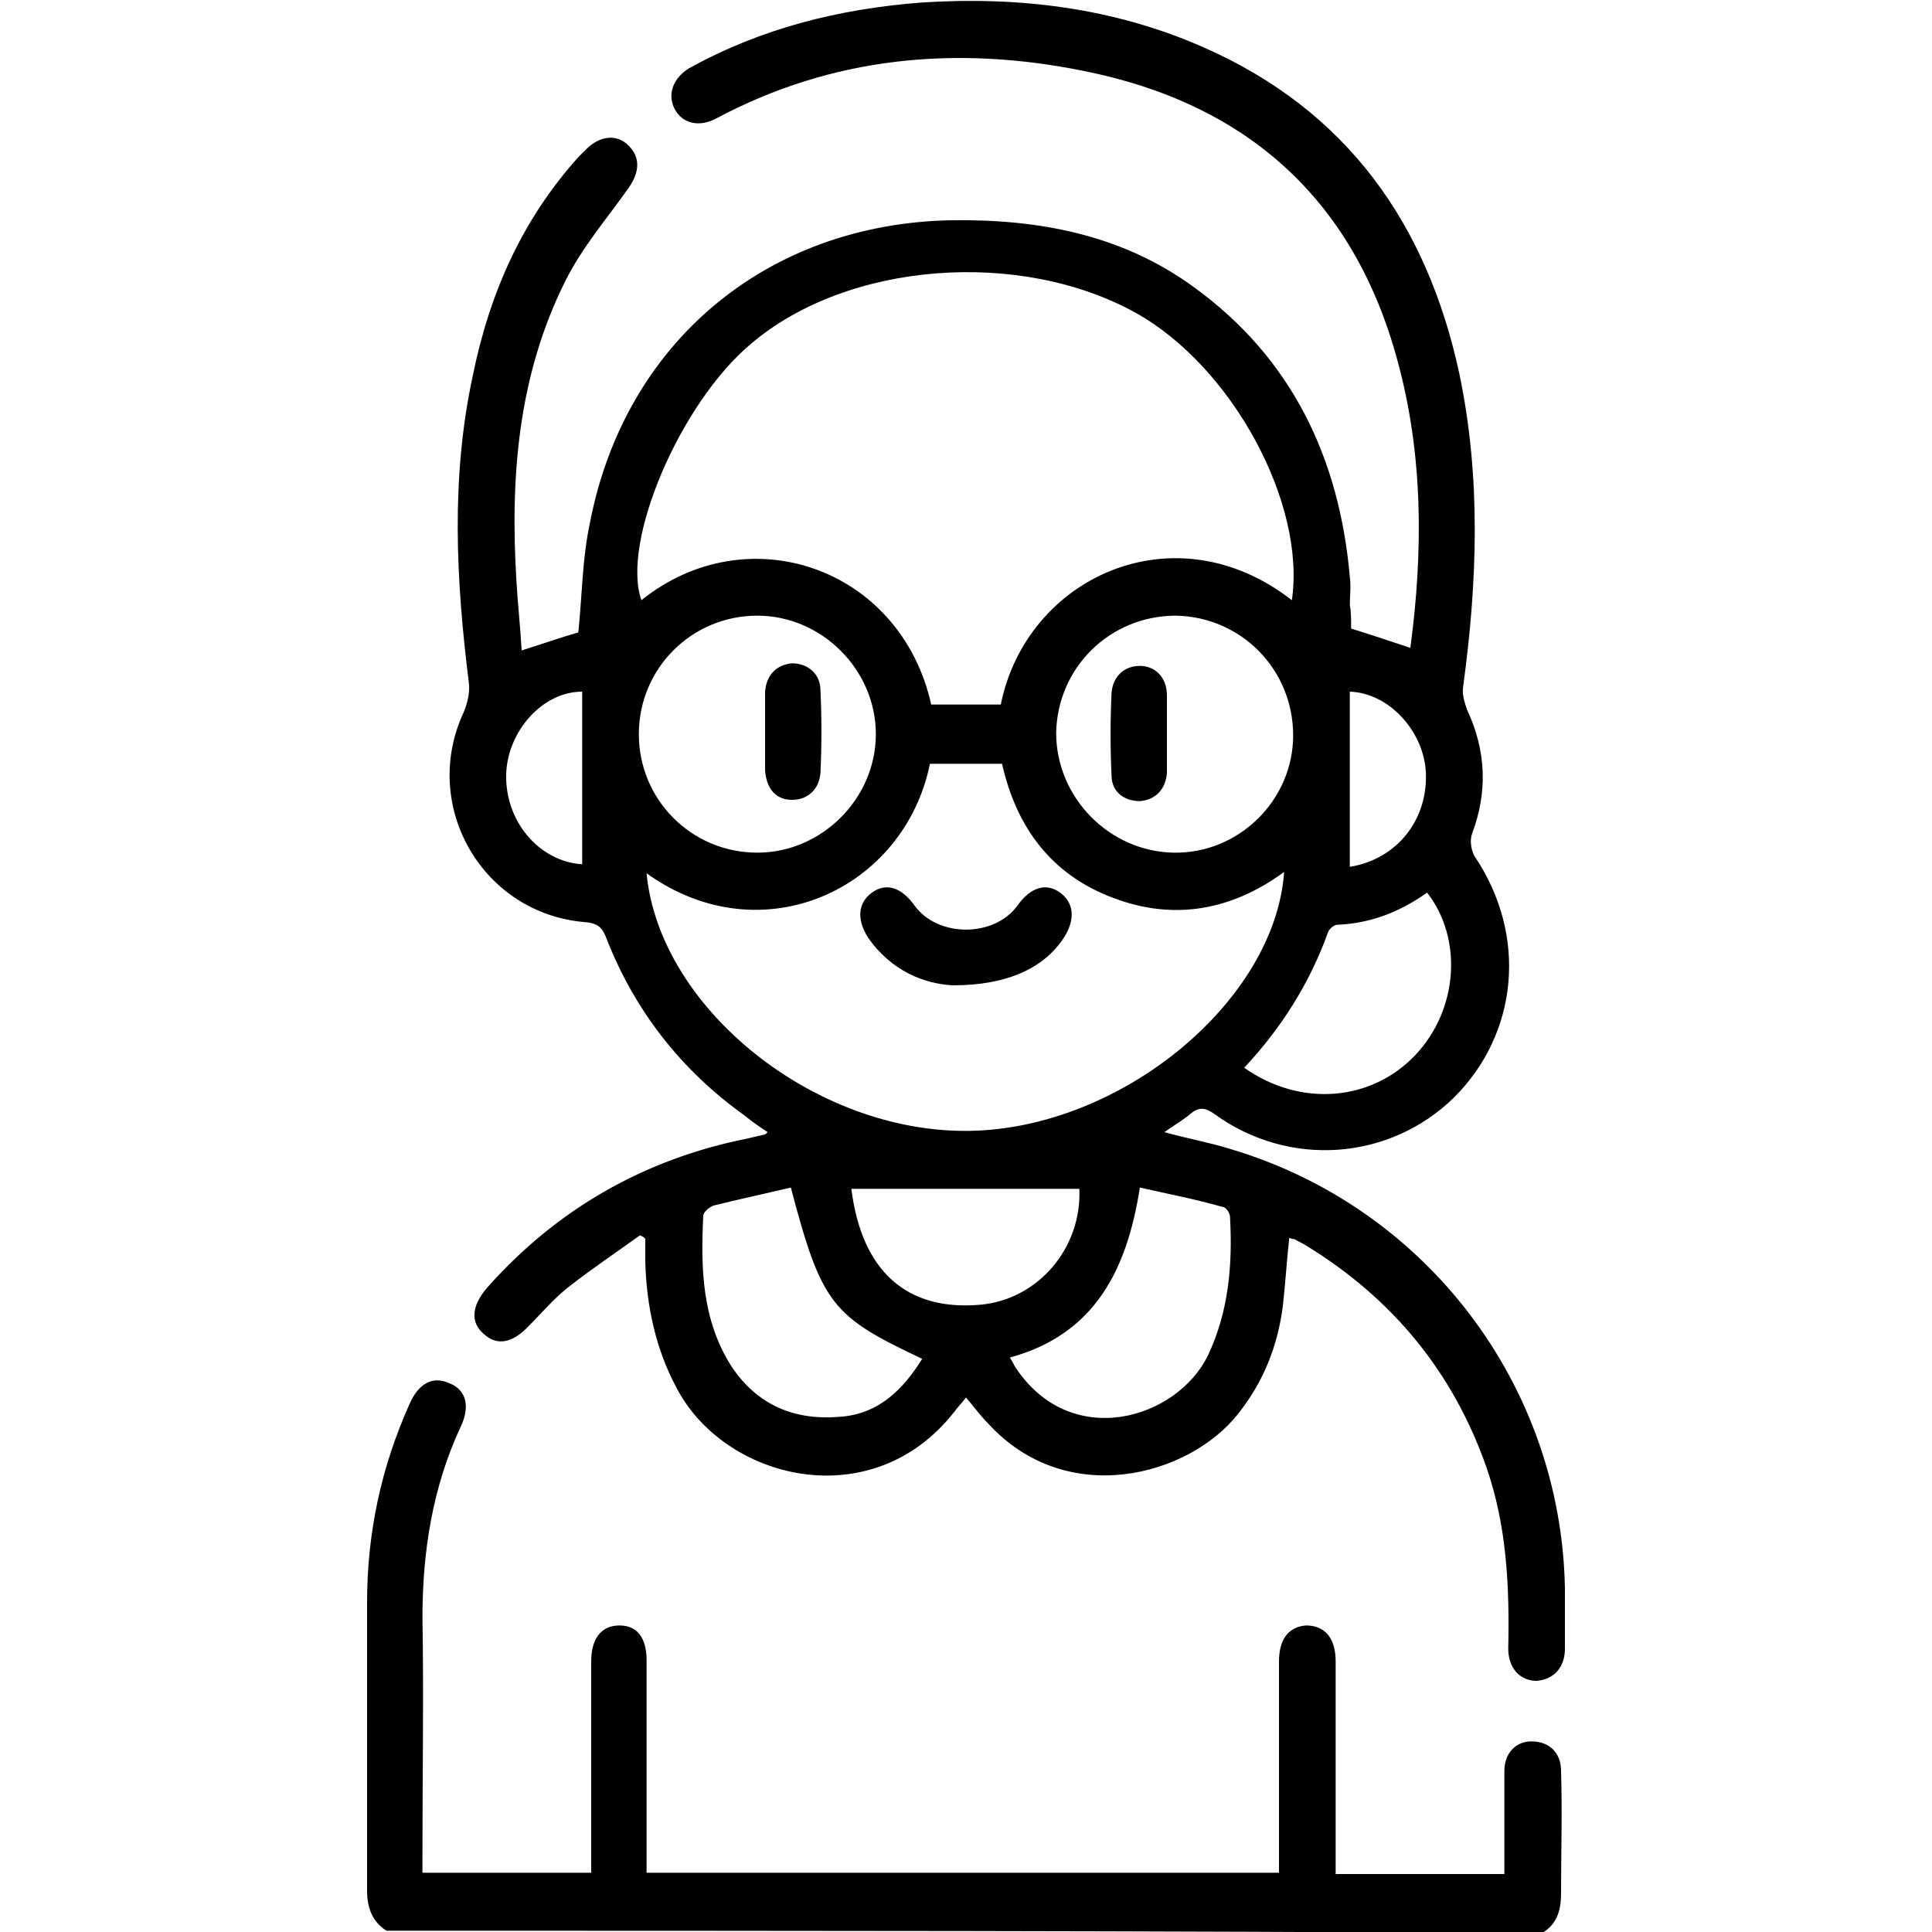 <?xml version="1.0" encoding="utf-8"?>
<!-- Generator: Adobe Illustrator 24.3.0, SVG Export Plug-In . SVG Version: 6.00 Build 0)  -->
<svg version="1.1" id="Layer_1" xmlns="http://www.w3.org/2000/svg" xmlns:xlink="http://www.w3.org/1999/xlink" x="0px" y="0px"
	 viewBox="0 0 150 150" style="enable-background:new 0 0 150 150;" xml:space="preserve">
<style type="text/css">
	.st0{fill:#005BAB;}
</style>
<g>
	<path className="st0" d="M30,149.9c-1.1-0.7-1.5-1.8-1.5-3.1c0-7.5,0-14.9,0-22.4c0-5.4,1.1-10.5,3.3-15.4c0.7-1.6,1.8-2.2,3.1-1.6
		c1.3,0.5,1.6,1.8,0.9,3.3c-2.2,4.7-3,9.7-3,14.9c0.1,6,0,12.1,0,18.1c0,0.5,0,1.1,0,1.7c4.4,0,8.6,0,13.1,0c0-0.5,0-1,0-1.5
		c0-5,0-9.9,0-14.9c0-1.8,0.8-2.8,2.2-2.8c1.4,0,2.1,1,2.1,2.7c0,5.5,0,10.9,0,16.5c16.4,0,32.7,0,49.1,0c0-0.5,0-1,0-1.5
		c0-5,0-9.9,0-14.9c0-1.8,0.8-2.7,2.1-2.8c1.4,0,2.3,0.9,2.3,2.8c0,5.5,0,10.9,0,16.5c4.4,0,8.6,0,13.1,0c0-1.3,0-2.6,0-3.8
		c0-1.4,0-2.8,0-4.2c0-1.4,0.9-2.3,2.1-2.3c1.3,0,2.3,0.8,2.3,2.3c0.1,3.2,0,6.3,0,9.5c0,1.3-0.3,2.4-1.5,3.1
		C90,149.9,60,149.9,30,149.9z"/>
	<path className="st0" d="M104.9,48.8c1.6,0.5,3.1,1,4.6,1.5c1-7.5,1-15-1-22.3C105.1,15.4,96.7,8,84.1,5.5c-9.9-2-19.5-1.1-28.5,3.7
		c-1.3,0.7-2.6,0.4-3.2-0.7c-0.6-1.1-0.2-2.4,1.1-3.2c5.6-3.1,11.6-4.6,18-5.1c7.6-0.5,15,0.4,22,3.5c11.1,4.9,17.3,13.7,19.8,25.3
		c1.7,8.1,1.4,16.2,0.3,24.3c-0.1,0.6,0.1,1.2,0.3,1.8c1.5,3.2,1.6,6.4,0.4,9.6c-0.2,0.5-0.1,1.3,0.2,1.8c4.1,6.1,3.4,13.7-1.6,18.7
		c-5,4.9-12.8,5.5-18.6,1.3c-0.7-0.5-1.2-0.6-1.9,0c-0.6,0.5-1.3,0.9-2,1.4c1.8,0.5,3.5,0.8,5.1,1.3c15.2,4.5,25.7,18.3,26,34.1
		c0,1.6,0,3.1,0,4.7c0,1.5-0.9,2.4-2.2,2.5c-1.3,0-2.2-1-2.2-2.5c0.1-4.8-0.1-9.5-1.7-14.1c-2.6-7.4-7.3-13.1-14-17.2
		c-0.3-0.2-0.6-0.3-0.9-0.5c-0.1,0-0.2,0-0.4-0.1c-0.2,1.8-0.3,3.5-0.5,5.3c-0.4,3.1-1.5,5.9-3.5,8.4c-3.8,4.8-13.3,7.4-19.4,0.7
		c-0.6-0.6-1.1-1.3-1.7-2c-0.3,0.4-0.6,0.7-0.9,1.1c-6.4,8.2-17.9,5.3-21.6-1.9c-1.6-3-2.3-6.3-2.4-9.7c0-0.6,0-1.2,0-1.8
		C50,96,49.8,96,49.7,95.9c-1.8,1.3-3.6,2.5-5.4,3.9c-1.2,0.9-2.2,2.1-3.2,3.1c-1.3,1.4-2.5,1.6-3.5,0.7c-1.1-0.9-1-2.2,0.2-3.6
		C43.2,93.9,50,90,58,88.4c0.4-0.1,0.9-0.2,1.3-0.3c0.1,0,0.2-0.1,0.3-0.2c-0.6-0.4-1.2-0.8-1.8-1.3c-4.9-3.5-8.5-8.1-10.7-13.7
		c-0.3-0.8-0.6-1.2-1.6-1.3c-8-0.6-12.9-9-9.5-16.3c0.3-0.7,0.5-1.6,0.4-2.3c-1-8-1.4-15.9,0.3-23.8c1.3-6.4,3.8-12.1,8.2-17
		c0.2-0.2,0.4-0.4,0.6-0.6c1.1-1.1,2.4-1.2,3.3-0.3c0.9,0.9,0.9,2,0,3.3c-1.7,2.4-3.6,4.6-4.9,7.2c-3.7,7.4-4.3,15.3-3.8,23.4
		c0.1,1.7,0.3,3.5,0.4,5.3c1.6-0.5,3-1,4.4-1.4c0.3-2.9,0.3-5.7,0.9-8.5c2.7-14,13.7-23.2,28-23.5c6.8-0.1,13.3,1.1,18.9,5.2
		c7.6,5.5,11.3,13.3,12.1,22.5c0.1,0.7,0,1.5,0,2.2C104.9,47.4,104.9,48.1,104.9,48.8z M77.7,54.7c2-9.9,13.5-15.2,22.6-8.1
		c1.1-7.5-4.6-18.1-12.1-22.3c-9-5-22.4-4-29.9,2.4c-5.5,4.6-10.1,15.4-8.5,19.9C58,40,69.9,44,72.3,54.7
		C74.1,54.7,75.9,54.7,77.7,54.7z M72.2,59.3c-2,9.8-13.1,14.9-22,8.5c1,10.5,13.1,20.2,25.1,20c11.8-0.2,23.7-10.1,24.4-20.1
		c-4.1,3-8.6,3.8-13.3,2c-4.8-1.8-7.5-5.5-8.6-10.4C75.9,59.3,74.1,59.3,72.2,59.3z M58.8,47.8c-5.1,0-9.2,4.1-9.2,9.2
		c0,5.1,4.1,9.2,9.2,9.2c5,0,9.2-4.2,9.2-9.2C68,52,63.8,47.8,58.8,47.8z M100.4,57.1c0-5.1-4-9.2-9.1-9.3c-5.1,0-9.2,4-9.3,9.1
		c0,5,4.1,9.2,9.1,9.3C96.2,66.3,100.4,62.1,100.4,57.1z M61.4,92.2c-2.1,0.5-4,0.9-6,1.4c-0.3,0.1-0.8,0.5-0.8,0.8
		c-0.2,4.1-0.1,8.1,2.2,11.7c2,3,4.9,4.2,8.4,3.9c3-0.2,4.9-2.1,6.4-4.5C64.6,102.2,63.8,101.3,61.4,92.2z M78.4,105.4
		c0.2,0.3,0.3,0.5,0.4,0.7c4.3,6.6,12.6,4.1,15-0.9c1.6-3.4,1.9-7,1.7-10.7c0-0.3-0.3-0.8-0.6-0.8c-2.1-0.6-4.2-1-6.4-1.5
		C87.5,98.6,85,103.6,78.4,105.4z M96.6,82.9c4.4,3.1,9.9,2.6,13.3-1c3.3-3.5,3.7-9,0.9-12.6c-2.1,1.5-4.4,2.4-7,2.5
		c-0.2,0-0.6,0.3-0.7,0.6C101.7,76.3,99.5,79.8,96.6,82.9z M66.1,92.3c0.8,6.4,4.3,9.5,10,9c4.5-0.4,7.9-4.4,7.7-9
		C77.9,92.3,72.1,92.3,66.1,92.3z M104.8,53.7c0,4.5,0,9.1,0,13.6c3.7-0.6,6.1-3.7,5.9-7.4C110.5,56.7,107.8,53.8,104.8,53.7z
		 M45.2,53.7c-3.1,0-5.8,3.1-5.9,6.4c-0.1,3.7,2.6,6.8,5.9,7C45.2,62.7,45.2,58.2,45.2,53.7z"/>
	<path className="st0" d="M74,76.5c-2.2-0.1-4.8-1.1-6.6-3.7c-0.9-1.4-0.8-2.7,0.3-3.5c1.1-0.8,2.3-0.4,3.3,1c1.8,2.5,6.2,2.5,8,0
		c1-1.4,2.2-1.8,3.3-1c1.1,0.8,1.2,2.1,0.3,3.5C81.1,75.1,78.3,76.5,74,76.5z"/>
	<path className="st0" d="M59.4,56.8c0-1,0-2,0-3.1c0.1-1.3,0.9-2.1,2.1-2.2c1.2,0,2.2,0.8,2.2,2.1c0.1,2.1,0.1,4.3,0,6.4
		c-0.1,1.3-1,2.1-2.2,2.1c-1.3,0-2-0.9-2.1-2.3c0-0.1,0-0.2,0-0.3C59.4,58.7,59.4,57.7,59.4,56.8C59.4,56.8,59.4,56.8,59.4,56.8z"/>
	<path className="st0" d="M90.6,56.9c0,1,0,2,0,3.1c-0.1,1.3-0.9,2.1-2.1,2.2c-1.2,0-2.2-0.7-2.2-2c-0.1-2.1-0.1-4.3,0-6.4
		c0.1-1.3,1-2.1,2.2-2.1c1.2,0,2.1,0.9,2.1,2.3C90.6,54.9,90.6,55.9,90.6,56.9C90.6,56.9,90.6,56.9,90.6,56.9z"/>
</g>
<g>
	<path className="st0" d="M218.8-83.2c-4.2,0-8.3,0-12.5,0c-3.4,0-4.7-1.7-4.6-5c0.9-54.4,38.7-99.4,88.3-111.2
		c54.8-13,107,11.2,132.9,61.3c8.1,15.6,11.6,32.5,12.1,50c0.1,3.4-1.4,4.9-4.7,4.9c-8.7-0.1-17.3,0-26,0c-2.3,0-4.6-0.6-4.6-3.4
		c0.1-2.6,2.4-2.9,4.4-2.9c6.5,0,13-0.2,19.5,0c3.7,0.1,5.1-0.9,4.8-4.8c-2.1-24.5-11-46.1-27.1-64.7c-2.2-2.5-3.5-2.6-5.8-0.1
		c-4.5,4.9-9.4,9.5-14.1,14.2c-1.7,1.6-3.6,3-5.6,0.9c-1.7-1.8-0.6-3.7,0.9-5.3c4.8-4.9,9.5-9.8,14.5-14.4c2.4-2.2,2.2-3.4-0.2-5.4
		c-15.9-13.9-34.3-22.6-55.2-26c-3.4-0.6-6.9-0.7-10.4-1.2c-3-0.4-4.1,0.8-4,3.9c0.2,6.5,0.1,13,0.1,19.5c0,2.4,0,5.2-3.2,5.2
		c-3.1,0-3.1-2.9-3.1-5.3c0-6.5-0.1-13,0.1-19.5c0.1-3.1-1.1-4.1-4.1-3.9c-25.1,1.8-47.1,10.9-66,27.6c-2,1.8-2,2.8-0.1,4.7
		c5,4.7,9.7,9.6,14.5,14.5c1.6,1.6,3.2,3.6,1.2,5.6c-2.3,2.4-4.2,0.5-5.9-1.2c-4.6-4.6-9.3-9-13.7-13.8c-2.4-2.6-3.8-2.1-5.8,0.2
		c-14.3,16.6-23.3,35.6-26.1,57.3c-1.5,12-1.2,12,10.9,12c3.8,0,7.7,0,11.5,0c2.3,0,5.3-0.2,5.3,3c0,3.5-3.1,3.3-5.6,3.3
		C227.1-83.1,222.9-83.1,218.8-83.2C218.8-83.1,218.8-83.1,218.8-83.2z"/>
	<path className="st0" d="M318.1-63c-10.5,0-19.9-7.2-22.5-17.3c-2.6-9.9,1.8-21,10.4-25.9c10-5.8,21.5-4.8,28.7,3.6
		c3.4,4,5.9,3.6,10,1.8c11.8-5.3,23.9-10.1,35.9-15.1c2.1-0.9,4.8-2.3,6.1,0.6c1.5,3.3-1.5,4.3-3.8,5.2
		c-12.4,5.2-24.8,10.5-37.3,15.6c-3.1,1.3-4.6,2.4-4.1,6.5C343.3-75.1,331.6-62.9,318.1-63z M335.3-85.9c0.5-8.1-5.4-17.1-16.5-17.7
		c-9.5-0.5-17.6,7.6-17.7,17.1c-0.1,9.7,7.1,17.2,16.8,17.5C327.4-68.8,335.2-76.4,335.3-85.9z"/>
	<path className="st0" d="M390.9-37.4c0-2.6,0-5.1,0-7.7c0-1.8,0.7-2.8,2.7-2.8c2.2-0.1,2.4,1.3,2.4,2.9c0,5,0.1,10,0,15
		c0,1.6,0.9,4-1.7,4.6c-2.6,0.7-4.3-0.6-5.5-3.1c-1.6-3.3-3.7-6.4-6.7-9.3c0,3.1,0,6.1,0,9.2c0,1.5,0,3.1-2.1,3.2
		c-2.4,0.1-2.6-1.4-2.6-3.3c0-5.2,0-10.3,0-15.5c0-1.6-0.5-3.6,2-3.8c2-0.2,3.9-0.4,5.2,1.9c1.6,3,3.4,5.9,5.2,8.8
		C390.1-37.2,390.5-37.3,390.9-37.4z"/>
	<path className="st0" d="M356-31.5c-0.5,1.7,1.3,4.4-2.1,5.6c-4.4,1.6-11.5,0.7-14.6-2.3c-3.7-3.7-4.3-10.3-1.4-14.7
		c2.8-4.2,10.8-6.6,15.2-4.7c1.2,0.5,2,1.2,1.6,2.6c-0.4,1.4-1.3,1.9-2.6,1.7c-2-0.3-4-0.4-5.9,0.1c-4.1,1.2-4.6,4.4-4.3,7.9
		c0.3,3.3,2.3,5,5.4,5.6c1.1,0.2,2.4,0.2,3-1.1c0.5-1.1,0.7-2.5-0.6-3.1c-1.5-0.7-3.1-1.3-2.1-3.1c1.3-2.3,3.9-1,5.9-1.2
		c2-0.2,2.5,1.1,2.5,2.9C356-34.1,356-33,356-31.5z"/>
	<path className="st0" d="M312.5-36.7c0.1-6.8,4.6-11.6,11.1-11.6c6.3,0,10.6,4.7,10.6,11.4c0,7.2-4.5,11.9-11.3,11.7
		C316.5-25.3,312.4-29.9,312.5-36.7z M318.1-37.5c-0.1,4.8,2,8.3,4.9,8.2c4.4-0.1,5.3-3.4,5.5-6.9c0.3-4.4-2.1-8-5.2-7.8
		C318.9-43.7,318.5-40.2,318.1-37.5z"/>
	<path className="st0" d="M294.1-36.7c0-1-0.2-2,0-3c0.5-2.6-1.7-6.4,1.4-7.7c3.6-1.5,7.9-1.2,11.7,0.7c3.1,1.5,4.1,5,2.4,7.2
		c-2.6,3.5-0.8,6-0.1,9.1c0.3,1.6,2.6,4-0.4,5c-2.8,1-4.3-0.9-4.8-3.6c-0.2-1.1-0.7-2.2-1.1-3.3c-0.5-1.2-1.5-1.9-2.8-1.6
		c-1.2,0.3-1.3,1.4-1.3,2.4c0,1-0.1,2,0,3c0,1.9-0.3,3.3-2.7,3.2c-2.5-0.1-2.4-1.7-2.4-3.5C294.1-31.4,294.1-34.1,294.1-36.7z
		 M301.6-44.1c-2.6-0.1-2.2,1.8-2.3,3.4c-0.1,1.9,0.7,2.8,2.6,2.6c1.9-0.2,3.1-1.2,3.1-3.2C304.9-43.3,303.4-44,301.6-44.1z"/>
	<path className="st0" d="M359.6-36.7c0-0.3,0-0.7,0-1c0-11.2,0-11.2,11.1-10.2c1.5,0.1,3.1,0,3.1,2.2c0.1,2.1-1.4,2.3-3,2.3
		c-0.5,0-1-0.1-1.5,0c-1.6,0.3-4.1-0.9-4.2,2c-0.1,3.1,2.4,1.9,4,2.2c1.5,0.3,3.7-0.8,3.8,1.8c0.2,3-2.2,2.3-3.9,2.3
		c-2,0.1-4.2-0.2-4,2.9c0.1,2.9,2.3,2.3,4,2.4c1,0.1,2,0,3,0c1.4,0,2.1,0.8,2.1,2.2c0,1.4-0.7,2.2-2.1,2.2c-3.3,0-6.6,0-10,0
		c-2.5,0-2.4-1.7-2.4-3.4C359.6-31.4,359.6-34,359.6-36.7z"/>
	<path className="st0" d="M240.5-36.8c0-0.3,0-0.7,0-1c0-11.3,0-11.3,11.3-10.1c1.4,0.1,2.8,0.1,2.8,2c0.1,2-1.2,2.5-2.9,2.5
		c-0.5,0-1-0.1-1.5,0c-1.6,0.3-4.1-0.9-4.2,2c-0.1,3,2.4,1.9,4,2.2c1.5,0.2,3.7-0.8,3.8,1.9c0.2,3-2.2,2.2-3.9,2.3
		c-1.9,0.1-4.2-0.5-4.1,2.8c0.2,3.2,2.6,2.3,4.4,2.5c1,0.1,2,0,3,0.1c1.8,0.3,2.3,2.2,1.4,2.9c-3.5,2.9-7.9,0.8-11.9,1.3
		c-2.6,0.3-2.2-1.9-2.3-3.5C240.5-31.5,240.5-34.2,240.5-36.8z"/>
	<path className="st0" d="M263.2-25.1c-0.7-0.1-1.9-0.1-3-0.4c-1.4-0.4-3.1-0.6-2.6-2.8c0.5-2.1,1.9-2,3.5-1.6c1,0.2,2,0.3,3,0.3
		c1.4,0,2.7-0.4,3-2.1c0.2-1.4-0.8-2.1-2-2.5c-1.2-0.5-2.5-0.9-3.6-1.6c-2.4-1.4-4.3-3.4-3.9-6.4c0.4-3.2,2.7-4.9,5.6-5.6
		c1.3-0.3,2.7-0.4,4-0.3c1.8,0.2,4.6-0.4,4.2,2.7c-0.3,2.8-2.4,1.9-4.2,1.5c-1.5-0.3-3.3-0.2-3.8,1.5c-0.5,1.8,1.1,2.5,2.5,3.1
		c0.3,0.1,0.6,0.2,0.9,0.4c3.6,1.5,6.8,3.6,5.8,8.1C271.6-26.3,267.9-25.2,263.2-25.1z"/>
	<path className="st0" d="M280.3-34.5c0-1.5-0.1-3,0-4.5c0.1-2.5,0-4.8-3.5-4.3c-1.6,0.2-2.5-0.5-2.5-2.3c0-1.7,0.9-2.3,2.5-2.3
		c4.1,0,8.3,0,12.4,0c1.2,0,2.4,0.2,2.5,1.8c0.1,1.5-0.5,2.8-2.1,2.7c-4.1-0.3-4,2.3-3.9,5.1c0.1,3.3,0,6.6,0,9.9
		c0,1.9-0.6,3.1-2.8,3.1c-2.4,0-2.6-1.5-2.6-3.3C280.3-30.5,280.3-32.5,280.3-34.5z"/>
	<path className="st0" d="M303.2-86.6c0.1-8.6,6.7-14.8,15.5-14.6c8.6,0.2,14.7,6.8,14.6,15.6c-0.2,8-7.1,14.7-15.2,14.6
		C309.7-71.2,303.1-78.1,303.2-86.6z M318.6-95.2c-5.3-0.2-9.3,3.5-9.4,8.8c-0.1,4.8,3.8,8.9,8.7,9.2c5.1,0.2,9.4-3.8,9.4-8.9
		C327.3-91.3,323.7-95.1,318.6-95.2z"/>
</g>
<g>
	<path className="st0" d="M-89.3-103.7c0,4.2,0,8.3,0,12.5c0.1,5.5-2.1,9.8-7,12.3c-2.4,1.2-2.8,2.7-2.9,5.1
		c-0.7,19.8,2.4,38.8,10.4,56.9c1,2.3,2.4,5-0.7,6.5c-3.3,1.6-4.7-1-5.8-3.6c-8.1-18.6-11.7-38.1-10.9-58.3c0.1-3.2-0.1-5.4-3.7-7
		c-4.3-1.8-6.1-6-6.3-10.6c-0.2-6.5,0-13-0.1-19.5c0-2.5,0.9-4.5,3.5-4.6c3.1-0.1,3.7,2.2,3.7,4.8c0,5.5,0,11,0,16.5
		c0,5.6,2.2,8.4,6.3,8.5c4.2,0.1,6.4-2.8,6.4-8.3c0-6.8,0.2-13.7-0.1-20.5c-0.3-7.8,1.1-15,6-21.1c9.7-12,10.9-26.9,14-41
		c1.2-5.4,2-10.8,3.3-16.1c0.7-3-0.1-3.8-3-3.7c-4.2,0.2-8.3,0.1-12.5,0.2c-7.6,0.1-14.8-1.4-21.8-4.5c-11.7-5.2-23.5-5.6-35.3-0.2
		c-9.5,4.3-19.6,5.1-29.8,4.4c-4.3-0.3-5.9,0.5-4.7,5.3c3,12.4,5.4,25,8.1,37.5c1.2,5.5,3.8,10.3,7.2,14.7c6.1,8,8.9,16.9,8.3,27
		c-0.3,6.3-0.1,12.7,0,19c0.1,4.8,2.4,7.3,6.3,7.2c4-0.1,6-2.5,6.1-7.5c0.1-5.7,0.1-11.3,0-17c0-2.8,0.7-5.3,3.9-5.2
		c3.1,0,3.3,2.6,3.3,5.1c0,6.2,0,12.3,0,18.5c0,5.1-2.2,9.3-6.8,11.4c-3.2,1.5-3.4,3.5-3.2,6.3c0.9,19.7-2.4,38.8-10.1,57
		c-0.5,1.2-1,2.5-1.6,3.6c-1,2-2.6,2.6-4.6,1.9c-2.2-0.7-2.5-2.7-1.8-4.5c1-3,2.3-5.9,3.4-8.8c6.2-16.6,8-33.9,7.6-51.5
		c0-1.7-0.5-2.5-2.1-3.4c-5.4-2.8-7.6-7.6-7.6-13.6c0-6.2-0.3-12.3,0.1-18.5c0.6-8.4-1.6-15.8-6.6-22.4c-1.6-2.1-2.9-4.5-4.3-6.7
		c-2.1-3.3-7.5-3.9-9.7-0.7c-5.3,7.9-12.6,9-21.1,7c-3.2-0.8-6.4-1.8-9.6-2.7c-17.4-4.8-29.2-22.2-26.8-39.4
		c2.7-19.3,17.8-32.8,36.6-32.9c4.4,0,8.5,1.2,12.6,2.8c14.3,5.7,28.9,5,42.7-0.4c15-5.9,29.4-6.1,44,0.5c4,1.8,8.2,3.1,12.5,3.1
		c11.8,0,23.5,1.2,35.3-3.4c18.4-7.1,39.2,5.5,44.5,25.2c5.3,19.9-7.3,41-27.2,45.2c-1.9,0.4-3.9,0.8-5.8,1.5
		c-9.4,3.2-15.7,1.5-22.2-6.1c-2.7-3.2-7.5-2.9-9.6,0.7c-0.3,0.6-0.6,1.2-1,1.7C-87.6-127.7-91.7-116.7-89.3-103.7z M-218.7-172
		c0,7.9,5.2,12.2,12.8,10.7c8.9-1.7,16.7,1.8,21.4,9.9c0.8,1.3,1.2,2.2,2.9,1.8c1.9-0.5,1.5-1.9,1.3-3.2c-0.9-6.1-1.9-12.1-2.7-18.2
		c-0.2-1.6-0.8-2.7-2.2-3.6c-5.3-3.4-10.7-6.7-16.6-9C-210.1-186.9-218.7-181-218.7-172z M-36.3-171c0.1-9.2-8.6-15.3-17.1-11.8
		c-2.8,1.1-5.3,2.7-8.1,3.9c-7,3-11.9,7.3-11.4,15.9c0.2,3.6-1,7.2-1.4,10.8c-0.1,1.1-1.2,2.7,1,3.1c1.5,0.3,2.2-0.2,3.1-1.6
		c5.5-8.9,13.3-12.2,23.3-9.3c3.3,1,5-0.1,6.9-2C-37.6-164.6-36.2-167.5-36.3-171z"/>
	<path className="st0" d="M-120.8-163.4c5.8,1.6,11.1,2.9,16.4,4.4c5.2,1.5,5.7,3.4,1.9,7c-11,10.2-22,20.4-32.9,30.6
		c-1.6,1.5-3.2,3.5-5.5,1.3c-2.1-2-0.7-3.9,0.6-5.7c3.9-5.8,7.6-11.7,11.7-17.4c2.1-2.9,1.2-3.7-1.7-4.6c-5.6-1.7-11-3.6-16.6-5.4
		c-1.7-0.6-3.7-1-4.2-3.1c-0.5-2.5,1.7-3.4,3.3-4.4c10.9-7.3,21.9-14.5,32.8-21.8c1.9-1.3,4.1-3.3,6.2-1.2c2.4,2.4,0,4.6-1.5,6.5
		C-113.7-172.7-117.1-168.2-120.8-163.4z"/>
</g>
<g>
	<path className="st0" d="M493.8,361.9c-1.8,0-3.3,0-4.8,0c-60.5,0-121,0-181.5,0c-13.8,0-20.7-6.9-20.7-20.7c0-90.1,0-180.1,0-270.2
		c0-13.5,7-20.5,20.6-20.5c98.1,0,196.1,0,294.2,0c13.7,0,20.6,6.9,20.6,20.8c0,64.7,0,129.5-0.1,194.2c0,2.6,0.8,4.2,2.9,5.9
		c27.7,22.5,38.9,51.5,30.5,86.1c-8.3,34.5-31.3,55.9-66.3,62.8c-40.9,7.9-80.9-16-94.3-55.3C494.6,364,494.2,363.1,493.8,361.9z
		 M586.2,254.9c0-1.7,0-3.1,0-4.4c0-45.8,0-91.5,0.1-137.3c0-2.7,0.8-5.7,2.1-8.1c6.6-11.9,13.4-23.6,20.1-35.4c1.8-3.2,0.6-6.1-3-7
		c-1.3-0.3-2.7-0.2-4.1-0.2c-97.9,0-195.8,0-293.7,0c-1,0-2-0.1-3,0c-4.7,0.4-6.4,3.6-4,7.7c6.7,11.7,13.4,23.3,19.9,35.1
		c1.2,2.2,2,4.9,2,7.4c0.1,62.4,0.1,124.7,0,187.1c0,2.5-0.8,5.2-2,7.4c-6.6,11.9-13.4,23.6-20.1,35.4c-2.1,3.7-0.5,6.8,3.7,7.4
		c1.1,0.1,2.2,0.1,3.4,0.1c59.7,0,119.5,0,179.2,0c1.3,0,2.7,0,4.4,0c-3.2-27.6,4-51.5,23.4-71.1
		C534.2,259.2,558.2,251.7,586.2,254.9z M502.4,338.1c-0.1,39.4,32.2,71.7,72,71.7c39.1,0.1,71.6-32.1,71.7-71.2
		c0.2-39.6-31.8-72.3-70.9-72.5C534.8,265.9,502.5,297.8,502.4,338.1z M298.9,319.9c0.2,0,0.4,0.1,0.6,0.1
		c3.3-5.7,6.6-11.4,9.8-17.2c0.8-1.6,1.4-3.5,1.4-5.3c0.1-60.9,0.1-121.8,0-182.6c0-1.1,0.2-2.4-0.3-3.3
		c-3.6-6.5-7.3-12.9-10.9-19.3c-0.2,0.1-0.4,0.2-0.6,0.3C298.9,168.3,298.9,244.1,298.9,319.9z M609.8,261.9c0-56.8,0-113.1,0-170.3
		c-3.7,6.4-7,12-10,17.7c-0.9,1.8-1.5,4-1.6,5.9c-0.1,46.3-0.1,92.5-0.1,138.8c0,1.2,0,2.4,0,3.5C602.3,259.1,606,260.5,609.8,261.9
		z"/>
	<path className="st0" d="M454.4,86.1c52.1,0.3,95.3,42.5,95.9,94.1c0.1,5.3-0.9,6.7-6,8.5c-28.7,9.6-57.4,19.2-86.2,28.6
		c-2.2,0.7-5,0.7-7.2,0c-28.6-9.4-57.2-19-85.8-28.5c-5.7-1.9-6.5-3.1-6.4-9.2c0.7-44.7,35.1-84.5,79.4-91.6
		C443.4,87.1,448.9,86.7,454.4,86.1z M472.6,199.2c0.7,0.2,0.8,0.3,0.9,0.3c20.9-6.9,41.8-13.8,62.7-20.9c0.9-0.3,1.9-2.2,1.7-3.3
		c-0.7-5.3-1.4-10.7-2.9-15.8c-1.8-6.1-4.5-11.9-6.8-17.8c-0.5-0.1-1.1-0.2-1.6-0.3c-2.5,3.1-5.1,6.1-7.2,8.7c-3.2-3-6-5.6-9.4-8.7
		c3.6-3.2,7.2-6.4,11-9.9c-15.8-19.7-35.7-30.4-60.7-32.8c0,6.1,0,11.8,0,17.4c-4.2,0-8,0-12,0c0-5.9,0-11.4,0-17.4
		c-24.9,2.4-44.7,13.1-60.8,33.2c3.9,3.5,7.5,6.8,10.8,9.9c-2.8,3-5.4,5.7-8.5,9.1c-2.8-3.2-5.5-6.2-8.4-9.5
		c-6.1,10.8-9.2,21.7-10.5,33.2c-0.3,2.6,0.4,3.7,2.9,4.5c25.2,8.3,50.4,16.6,75.5,25.1c2.5,0.8,3.8,0.3,5.3-1.6
		c10.9-13.8,21.9-27.5,32.9-41.2c0.7-0.8,1.2-1.7,2.2-3.1c-4,0-7.5,0-11,0c0-4.1,0-7.9,0-11.9c5.5,0,10.7,0,15.9,0
		c12.5,0,12.5-1.1,15.5,12.1c1.2,5.4,2.7,10.8,4.1,16.3c-4.1,1-7.7,1.9-11.5,2.9c-1.1-4-2.1-7.7-3.3-12
		C490.1,177.2,481.4,188.1,472.6,199.2z"/>
	<path className="st0" d="M556.3,319.3c0-7.4,0-14.9,0-22.4c0.1-10.8,7.8-18.9,18-18.9c10.2,0,17.9,8.1,17.9,19c0,7.5,0,14.9,0,22.9
		c7.2,0,14.3,0,21.3,0c2.4,0,4.8,0.1,7,0.6c8.7,2.1,14.3,10.2,13.5,19c-0.8,8.9-8.2,16-17.2,16.2c-8.1,0.2-16.2,0-24.6,0
		c0,8.3,0.1,16.2,0,24.2c-0.2,12.1-11.6,20.4-23.1,17c-7.4-2.2-12.6-9.1-12.7-17.1c-0.1-7.8,0-15.7,0-24.1c-6.6,0-13.1,0.1-19.5,0
		c-3,0-6,0-8.9-0.7c-8.8-2.1-14.5-10.5-13.4-19.4c1-8.7,8.4-15.6,17.2-15.8c8-0.2,16-0.1,23.9-0.2
		C555.7,319.9,555.8,319.7,556.3,319.3z M568.2,364.6c0,4.6,0,9.2,0,13.8c0,4.7,2.3,7.4,6.1,7.4c3.7-0.1,5.9-2.8,5.9-7.5
		c0-8.7,0-17.5,0-26.2c0-6.3,1.9-8.1,8.3-8.1c8.6,0,17.2,0,25.8,0c5,0,7.8-2.2,7.7-6.1c-0.1-3.8-2.8-5.9-7.9-5.9c-8.5,0-17,0-25.4,0
		c-6.8,0-8.5-1.8-8.5-8.7c0-8.5,0-17,0-25.4c0-5-2.2-7.8-6.1-7.7c-3.8,0.1-5.9,2.8-5.9,7.9c0,8.6,0,17.2,0,25.8
		c0,6.3-1.9,8.1-8.3,8.2c-8.6,0-17.2,0-25.8,0c-5,0-7.8,2.2-7.7,6.1c0.1,3.8,2.8,5.9,7.9,5.9c8.6,0,17.2,0,25.8,0
		c6.3,0,8.1,1.9,8.2,8.3C568.2,356.4,568.2,360.5,568.2,364.6z"/>
</g>
<g>
	<path className="st0" d="M679.4-73.4c-0.5,1.9-0.8,3.8-1.5,5.6c-3.2,8.1-11.4,13.5-20.6,12.6c-9.4-1-16.7-7.9-18-17
		c-1.7-11.5,6.3-22,17.8-23.2c10.9-1.2,20.9,6.8,22.1,17.6c0,0.2,0.1,0.4,0.2,0.6C679.4-76,679.4-74.7,679.4-73.4z M655.1-77.7
		c-1.1,0-2.1,0-3.1,0c-0.7,0-1.3,0.2-1.6,0.9c-0.3,0.7,0,1.3,0.4,1.8c2.3,2.7,4.7,5.4,7,8.1c1,1.2,1.8,1.2,2.9-0.1
		c2.3-2.7,4.5-5.4,6.8-8.1c0.5-0.6,0.7-1.1,0.5-1.8c-0.3-0.8-1-0.9-1.7-0.9c-1,0-1.9,0-3,0c0-1.7,0-3.3,0-4.9c0-1.1-0.3-1.4-1.4-1.4
		c-1.8,0-3.6,0-5.4,0c-1,0-1.4,0.3-1.4,1.4C655.1-81.1,655.1-79.5,655.1-77.7z"/>
	<path className="st0" d="M637.6-59.1c-0.5,0-0.9,0-1.2,0c-13.2,0-26.4,0-39.6,0c-6.3,0-10.7-4.4-10.7-10.7c0-20,0-39.9,0-59.9
		c0-6.1,4.4-10.5,10.5-10.5c5.2,0,10.4,0,15.7,0c0.5,0,1.1-0.2,1.6-0.5c5.7-4,12-5.4,18.8-4.7c4.9,0.4,9.4,2.1,13.4,5
		c0.3,0.2,0.7,0.3,1.1,0.3c5.2,0,10.4,0.1,15.6,0c5.7-0.1,9.7,4,10.4,8.4c0.1,0.7,0.2,1.4,0.2,2.1c0,10.1,0,20.2,0,30.2
		c0,0.3,0,0.6,0,1c-1-0.5-2-0.9-2.8-1.5c-0.2-0.1-0.3-0.6-0.3-1c0-9.6,0-19.1,0-28.7c0-3.1-1.3-5.4-4.1-6.7c-1-0.5-2.2-0.7-3.3-0.7
		c-5.4-0.1-10.9,0-16.3,0c-0.9,0-1.6-0.2-2.3-0.8c-3.5-2.8-7.6-4.2-12.1-4.6c-6-0.5-11.7,0.6-16.6,4.3c-1,0.8-2,1.1-3.3,1.1
		c-5.2,0-10.4,0-15.6,0c-4.6,0-7.6,3-7.6,7.6c0,19.8,0,39.7,0,59.5c0,5,2.9,7.8,7.9,7.8c12.5,0,24.9,0,37.4,0c0.9,0,1.4,0.2,1.8,1
		C636.5-60.5,637.1-59.9,637.6-59.1z"/>
	<path className="st0" d="M629.9-101.2c-9.7,0-17.6-7.9-17.6-17.7c0-9.6,8-17.5,17.6-17.5c9.8,0,17.7,8,17.6,17.7
		C647.5-109,639.6-101.2,629.9-101.2z M614.5-120c0.9,0,1.6,0,2.4,0c0.7,0,1.3,0.2,1.3,1.1c0,0.8-0.6,1.1-1.3,1.1
		c-0.8,0-1.6,0-2.4,0c0.3,3.5,1.5,6.5,3.8,9.1c0.5-0.5,1-1,1.4-1.5c0.5-0.5,1.1-0.7,1.7-0.2c0.6,0.5,0.4,1.2-0.1,1.7
		c-0.5,0.5-1,0.9-1.6,1.4c2.8,2.3,5.7,3.6,9.2,3.8c0-0.7,0-1.3,0-1.8c0-0.8,0.3-1.3,1.1-1.3c0.7,0,1,0.5,1,1.2c0,0.6,0,1.2,0,1.9
		c3.6-0.3,6.5-1.5,9.2-3.8c-0.6-0.5-1-1-1.5-1.4c-0.5-0.5-0.6-1.1-0.1-1.7c0.5-0.5,1.1-0.4,1.6,0.2c0.5,0.5,0.9,1,1.4,1.5
		c2.3-2.8,3.6-5.8,3.7-9.3c-0.8,0-1.4,0-2.1,0c-0.9,0-1.4-0.5-1.4-1.1c0.1-0.8,0.6-1.1,1.3-1c0.7,0,1.4,0,2.1,0
		c-0.3-3.5-1.6-6.4-4-9.1c-0.5,0.5-0.8,1-1.2,1.4c-0.5,0.5-1.1,0.7-1.7,0.1c-0.5-0.5-0.4-1.1,0.1-1.6c0.4-0.4,0.9-0.8,1.4-1.3
		c-2.7-2.2-5.6-3.4-9.1-3.7c0,0.8,0,1.6,0,2.3c0,0.7-0.3,1.3-1.1,1.3c-0.8,0-1.1-0.5-1.1-1.3c0-0.8,0-1.5,0-2.3
		c-3.4,0.3-6.4,1.5-9,3.8c0.6,0.5,1.1,1,1.6,1.5c0.5,0.5,0.7,1.1,0.1,1.7c-0.5,0.5-1.1,0.4-1.6-0.1c-0.5-0.5-0.9-1-1.4-1.6
		C616-126.4,614.8-123.4,614.5-120z"/>
	<path className="st0" d="M616.3-68.1c0-0.2-0.1-0.4-0.1-0.6c0-1,0-2.1,0-3.1c5.4,0,10.7,0,16.1,0c0.2,1.2,0.5,2.5,0.8,3.8
		C627.5-68.1,621.9-68.1,616.3-68.1z"/>
	<path className="st0" d="M664.6-128c0,1.6-1.3,3-2.9,3c-1.6,0-2.9-1.3-2.9-3c0-1.6,1.3-2.9,2.9-2.9C663.3-131,664.6-129.7,664.6-128z"
		/>
	<path className="st0" d="M600.6-128c0,1.6-1.4,3-3,2.9c-1.6,0-2.9-1.4-2.9-3c0-1.6,1.4-2.9,2.9-2.9C599.3-130.9,600.6-129.6,600.6-128z
		"/>
	<path className="st0" d="M600.6-70.1c0,1.6-1.3,3-2.9,3c-1.6,0-3-1.3-3-2.9c0-1.6,1.3-2.9,2.9-2.9C599.2-73,600.6-71.7,600.6-70.1z"/>
	<path className="st0" d="M629.9-116.6c-0.4-0.3-0.9-0.5-1.1-0.9c-0.2-0.4-0.2-1.1,0.1-1.4c1.9-2.2,3.8-4.4,5.7-6.6
		c0.5-0.6,1.2-0.5,1.8,0c0.6,0.5,0.7,1.2,0.2,1.8c-1.9,2.2-3.8,4.4-5.7,6.5C630.7-116.9,630.4-116.8,629.9-116.6z"/>
</g>
<g>
	<path className="st0" d="M999.4,88.7c0.5,5.4-0.7,10.5-3.7,15.1c-1.2,1.9-0.9,3.5-0.7,5.6c1.6,12.7,0.3,24.8-10.4,33.6
		c-8.7,7.1-18.7,5.3-24.9-4c-8.4-12.5-5.5-34.2,5.9-44c7.2-6.2,16.1-5.9,22.9,0.6c0.8,0.7,1.2,2.3,2.7,1.7c1.1-0.5,1.3-1.8,1.5-3
		c1.4-12.9-0.2-20.5-13.6-26c-17-6.9-34.1-8.3-51.1,0.3c-4,2-8.4,3.2-12.5,5.1c-12.6,6-24.6,3.1-36.5-2.2
		c-6.2-2.8-12.4-5.7-19.1-7.2c-16.3-3.7-31.5-0.8-45.8,7.8c-8,4.8-8,16.5-6.5,23c0.6,2.5,2,2.1,3.6,0.7c3.1-2.5,6.1-4.9,10.5-5.3
		c7.4-0.6,12.4,3.3,16.6,8.5c7.7,9.6,9,27.6,2.9,38.3c-7.5,13.1-23,13.2-31.1,0.3c-5.6-8.9-6.8-18.6-5.1-28.8c0.3-2,0-3.4-0.8-5.1
		c-8.3-16.6-4.4-35.2,15.9-42.6c8.5-3.1,17.3-5.5,26.3-5.2c13.5,0.4,25.9-3.4,38.3-7.9c10.2-3.7,20.5-3.7,30.7,0.1
		c12.4,4.5,24.8,8,38.3,7.9c11.1-0.1,22,2.6,32.1,8.1C995.5,69.5,1000.2,77.5,999.4,88.7z M989.2,119.7c0.1-8.4-1.2-13.2-3.9-17.4
		c-3.4-5.2-8.2-6.4-13.7-3.5c-11.8,6.4-13.8,32.1-3.2,40.1c3.7,2.8,8.4,2.5,12.3-0.9C986.7,132.5,988.8,125.4,989.2,119.7z
		 M810.5,117.1c0.4,7.7,2.4,14.8,8.1,20.3c5.4,5.3,11.9,4.4,16-1.9c6.4-9.9,4.6-26.6-3.8-34.8c-5.1-5-12.4-4.3-16.2,1.7
		C811.7,106.8,810.2,111.7,810.5,117.1z M870.8,60.5c18.3,12.7,39.2,12.8,58,0C909.4,49.2,889.9,50,870.8,60.5z"/>
	<path className="st0" d="M876.7,143.1c-1.7,13.5,0.9,25.4,3.5,37.2c0.8,3.6,1.1,7.2,1,10.9c-0.1,2.2-0.9,3.4-3.3,3.5
		c-2.3,0-3.2-1.3-3.4-3.4c-1.9-18.1-6.9-35.9-4.9-54.4c0.5-4.6-2.4-8.2-4.8-11.8c-6.4-9.6-12.4-19.3-14.9-30.7
		c-1.4-6.3-2.5-12.7-2.1-19.3c0.1-2.5,0.3-5.1,3.3-5.2c3.3-0.1,3.4,2.5,3.3,5c-0.7,16,4.8,30,13.7,42.9c7,10.1,13.8,20.4,20.8,30.5
		c1.6,2.3,2.4,4.6,2.4,7.4c-0.1,11.2,0,22.3-0.1,33.5c0,2.5,0.3,5.5-3.4,5.5c-3.7,0-3.3-3.1-3.3-5.5c0-9.7-0.4-19.3,0.1-29
		C885,153.2,881,148.9,876.7,143.1z"/>
	<path className="st0" d="M922.3,142.2c-4.6,5.7-8.5,10.2-8.1,17.4c0.6,9.9,0.2,20,0.2,30c0,2.3,0.3,5-3.2,5c-3.3,0-3.4-2.6-3.4-5
		c0-12,0-24,0-36c0-2.3,1-4.1,2.3-5.9c7.8-11.2,15.9-22.2,23.4-33.5c7.6-11.3,11.8-23.8,11.4-37.6c0-0.5-0.1-1,0-1.5
		c0.3-2.3,0-5.3,3.3-5.2c3,0,3.4,2.6,3.4,5.1c0.2,13.1-2.7,25.4-9,36.9c-1.1,2-2,4.3-3.5,6c-9,9.9-10.7,21.6-9.5,34.4
		c0.9,10.4-2.1,20.4-4.2,30.5c-0.5,2.6-0.9,5.2-0.8,7.9c0.1,2-0.4,3.7-2.8,3.8c-2.7,0.1-3.3-1.7-3.4-3.9c-0.5-6.9,1.6-13.5,2.9-20.2
		C922.7,161.5,923.9,152.5,922.3,142.2z"/>
	<path className="st0" d="M878.2,107.5c-6.7-0.4-10.2-3.5-9.8-8.5c0.6-6.8,7.2-13.7,12.7-12.6c3.2,0.6,6.5,1.1,9.3,3.2
		c3,2.3,4.1,8.2,2,11.2c-0.9,1.4-2.3,2-3.9,1.5c-2.1-0.6-2.4-2.5-2.7-4.3c-0.2-1.2,1.7-3.3-1.1-3.3c-2.1,0-4.6-2.1-6.4,0.4
		c-1.2,1.7-3.6,3.6,0.8,4.7c2.4,0.6,4.6,2.5,3.9,5.5C882.5,108,880.2,107.9,878.2,107.5z"/>
	<path className="st0" d="M904.3,122.6c-2.7,0.1-4.4-1.4-5.5-3.6c-1-2.2-0.2-4.4,2.1-4.5c3.6-0.2,7.3,0.1,10,3.3
		c2.5,2.9,1.8,5.6,0.9,9.2c-2.9,10.5-14.8,9.7-21.1,5.4c-3.5-2.4-4.2-8.1-1.9-11.7c0.8-1.3,2-1.7,3.4-1.5c2.1,0.3,3.1,2.3,2.8,3.6
		c-1.3,5.2,3,4.7,5.3,5c3,0.5,4.1-2.1,4.2-4.9c0.4-0.2,0.8-0.4,0.2-0.8C904.8,122,904.5,122.4,904.3,122.6z"/>
	<path className="st0" d="M920.2,82.8c2.8,0.8,6.5,1.8,10,3.1c2.1,0.8,3.4,2.7,3.9,4.9c1.2,5.3-1.2,9.8-4.3,13.7
		c-1.8,2.3-5.2,2.3-7.6,0.2c-1.4-1.2-1.2-4.1,0.1-4.3c3.9-0.6,2.6-4.2,4.2-6c1.6-1.8,0.6-1.9-1.4-2.6c-4.5-1.5-8.2,0.4-12,2
		c-2,0.9-3.5,0.5-4.7-1.3c-1.3-1.9,0-3.6,1.2-4.3C912.9,86.2,914.9,82.3,920.2,82.8z"/>
	<path className="st0" d="M904.3,122.6c0.2-0.2,0.5-0.5,0.5-0.5c0.6,0.4,0.2,0.6-0.2,0.8C904.6,122.9,904.3,122.6,904.3,122.6z"/>
</g>
<g>
	<path className="st0" d="M625.4-398.7c0.3,0.3,0.7,0.5,1,0.8c-0.3,0.1-0.7,0.1-1,0.2C625.4-398,625.4-398.4,625.4-398.7z"/>
	<path className="st0" d="M599.4-479c1.1-3.3,2-6.6,3.3-9.8c8.2-19.5,26-28.2,48.5-22.5c10.3,2.6,20.5,6.8,30,11.7
		c26.7,13.7,54.6,24.2,83.2,33.7c5.2-8.8,11.8-15.9,20.4-21c8.9-5.3,18.5-8.1,28.9-8.1c25.5,0,50.9,0.4,76.3-0.1
		c23.9-0.5,42.2,8.5,55.4,29.4c11.7-4.2,23.7-8,35.3-12.8c17.4-7.3,34.4-15.8,51.8-23.1c10-4.2,20.4-8.4,31-10.4
		c36.3-6.6,53.7,29.6,44.2,53.6c-3.8,9.7-9.9,17.6-17.6,24.4c-1.2,1-2.6,3.1-2.4,4.3c3.4,15.7-2.1,28.8-12.9,39.5
		c-17.7,17.5-38.9,25.4-63.7,19.1c-22.7-5.7-33-27.6-23-48.8c9.6-20.2,26.9-30.7,48.2-34.8c15.5-3,30.1-0.5,42.5,10
		c14-9.1,20-25.8,13.9-38.9c-5-10.9-14.6-16.3-27-13.6c-9.1,2-18.4,4.9-26.7,9.2c-26.9,13.9-55,24.9-83.7,34.7
		c-1.2,0.4-2.4,0.9-4.2,1.6c0.6,1.8,1.1,3.5,1.8,5.1c4.6,12.1,9,24.3,13.7,36.3c5.9,15.1,5.7,29.9-0.5,45.1
		c-14.9,36.6-29.3,73.4-43.8,110.2c-9.5,24.1-13.8,49.2-13.9,75c0,11.6,0.6,23.5-1.5,34.8c-5.2,28-29.9,46.2-57.4,43.7
		c-26.7-2.4-47.6-25.6-48.5-53.9c-0.4-13.8-0.2-27.6-0.9-41.4c-1.2-23.5-7.8-45.7-16.5-67.4c-13.8-34.3-27.3-68.8-41.2-103.2
		c-5.3-13.1-5.6-26.2-0.8-39.4c5.3-14.8,11-29.5,16.8-44.9c-5.6-2-11-4-16.4-5.8c-24.2-8.4-47.7-18.3-70.5-30
		c-8.6-4.4-18.1-7.8-27.6-9.6c-20.1-4-34.9,14.4-28,33.7c2.8,7.7,7.9,13.7,14.5,18.9c12.7-10.8,27.4-13.1,43.1-10.2
		c16.2,3,30,10.6,40.7,23.3c5.9,7,10,15,10.7,24.2c1.6,18.5-10.3,33.4-29.6,37.1c-4.7,0.9-9.6,1-14.4,1.1c-5.8,0-9.1-3.1-8.9-7.8
		c0.2-4.5,3.5-6.8,9-7.2c5.4-0.4,11.1-0.7,16.1-2.4c11.5-3.9,15.9-14.5,11.2-25.8c-6.1-14.4-18-22.2-32.4-26.6
		c-8.6-2.6-17.3-3-26-0.1c-12.4,4.3-17.2,14.9-12.1,27c3,7.3,8.3,12.8,14.5,17.4c5.1,3.8,6.2,7.9,3.2,11.8
		c-2.8,3.6-7.2,3.9-11.9,0.4c-14.1-10.6-24.2-23.6-22.4-42.4c0.5-5.5-0.7-8.6-4.7-12c-9.3-7.9-14.6-18.3-17.4-30.1
		C599.4-471,599.4-475,599.4-479z M855-480.1c-13.6,0-27.3-0.2-40.9,0.1c-18.2,0.4-31.5,9.2-38.5,25.9
		c-7.1,17.2-13.3,34.7-19.7,52.1c-3.5,9.6-3.2,19.1,0.6,28.7c14.2,35.3,28.1,70.6,42.3,105.9c8.9,22.2,15.2,45,16.5,69
		c0.8,13.9,0.6,27.9,0.9,41.9c0.5,22.2,17.2,39.7,38.2,40.2c20.3,0.5,37.7-16.3,39.2-38.1c0.6-8.8,0.3-17.6,0.3-26.4
		c0-27.4,4.7-53.9,14.7-79.4c14.7-37.5,29.6-75,44.7-112.4c4.1-10.1,4.3-20,0.6-30.1c-6.3-17-12.6-33.9-19.2-50.8
		c-6.4-16.4-21.5-26.5-39.2-26.5C881.9-480.1,868.5-480.1,855-480.1z M1024.1-383.7c21.8-2.2,38.3-9.3,47.4-27.9
		c6-12.3,0.8-23.3-12.1-27.6c-9.9-3.3-19.8-2.3-29.3,1.3c-13.9,5.2-25.2,13.4-29.8,28.4c-2.7,8.7,0.6,17.1,8.7,21.1
		C1014.3-385.9,1020.2-384.8,1024.1-383.7z"/>
	<path className="st0" d="M791-378c0.2-22.5,3.5-38.8,10.1-54.5c4.7-11.2,13.7-17.5,25.8-16.6c18.8,1.5,37.5,1.4,56.3,0
		c12-0.9,21.1,5.4,25.7,16.6c12.1,29.3,13.2,59,3.7,89.2c-1.8,5.7-3.7,11.4-5.6,17c-1.8,5.2-5.4,7.3-9.8,5.9
		c-4.2-1.3-5.7-5.4-4.3-10.6c3.6-13.6,8.1-27.1,10.3-40.9c3-18.9-0.6-37.4-8.1-55c-2.3-5.5-5.6-7.5-11.7-7.3
		c-13.8,0.3-27.6,0.9-41.3,1c-5,0.1-9.9-0.8-14.9-1c-6.6-0.3-9.7,1.7-12.3,7.9c-10.5,25.6-11.3,51.6-3.2,78
		c8,26,16.4,51.9,23.2,78.2c6.3,24.4,8.1,49.5,8.3,74.7c0.1,8.6,4.7,12.8,13.2,12.2c7-0.5,10.6-4.5,10.6-12.4
		c0.2-34.6,5.1-68.5,15-101.7c0.8-2.6,2.7-5.6,5-6.8c1.8-1,5.9-0.4,7.2,1.1c1.7,2,2.9,5.8,2.3,8.4c-2.1,10.6-5.3,20.9-7.5,31.5
		c-4.8,22.3-6.9,45-7,67.8c0,6.2-1.4,11.9-5.1,16.9c-6.6,8.9-19,12.6-30.6,9.1c-10.4-3.1-18.1-12.2-18.1-23.2
		c0.3-47.9-10.5-93.5-26.5-138.2C795.5-347.7,790.6-365.1,791-378z"/>
</g>
<g>
	<path className="st0" d="M1301.8-131.9c8.1,16.8,16.8,33.3,19.5,52.1c3.1,21.4-3.3,40.5-15,58.1c-1.5,2.3-3.6,3.1-6,1.6
		c-2.2-1.4-2.1-3.7-0.8-5.7c3.9-6.2,7.4-12.6,10.1-19.5c2.1-5.5,3.2-11.2,4-17c0.3-2.2,0.1-3.5-2.8-3.2
		c-16.1,1.6-31.5,5.2-45.1,14.6c-4.4,3-7.2,6.4-6.5,12.3c0.6,4.8,0.1,9.6,0.1,14.5c0,2.6-1,4.7-4,4.7c-3,0-3.9-2.1-4-4.7
		c0-5.5-0.3-11,0-16.5c0.2-3.8-1.3-6.4-4.1-8.5c-14.2-10.8-30.7-14.8-48-16.3c-3.3-0.3-2.4,2.1-2.2,3.7c1.2,11.3,5.3,21.6,11.1,31.3
		c0.9,1.6,1.9,3.1,2.8,4.7c1.2,2.1,1.4,4.3-0.8,5.7c-2.3,1.4-4.4,0.8-6-1.6c-3.1-4.6-5.7-9.4-8.1-14.3c-11.3-23.7-9.2-47.2,0.9-70.6
		c3.6-8.2,7.5-16.3,11.3-24.4c3,3.6,2.9,7.9,2.7,12.3c-3.4,8.3-7.4,16.4-10.2,24.9c-1.1,3.4-0.9,5,3.1,5.8
		c34.2,7.4,68.4,7.4,102.6,0c3.6-0.8,4.5-1.9,3.3-5.7c-3-8.8-7.2-17.2-10.5-25.9C1298.8-123.9,1299.2-128.1,1301.8-131.9z
		 M1255.4-53c0.9-0.7,1.6-1.2,2.4-1.9c6.4-5.4,13.7-9.4,21.6-12.1c9.9-3.5,20.2-5.6,30.6-6.6c3-0.3,4-1.5,3.4-4.5
		c-0.6-3-2.1-3.2-4.7-2.4c-3,0.9-6.1,1.4-9.2,2c-33,6-65.9,5.5-98.5-2.2c-2.4-0.6-3.2,0.2-3.9,2.4c-1.2,3.9,0.9,4.5,4,4.9
		c19,2.3,37.4,6.3,52.5,19.3C1254.1-53.7,1254.7-53.4,1255.4-53z"/>
	<path className="st0" d="M1301.8-131.9c-2.6,3.8-3,8-2.5,12.4c-3.5,2.2-3,6.1-3.6,9.3c-0.8,4.5-2.6,4.6-5.9,2.7c-3.9-2.2-8-4-11.9-6.2
		c-2.9-1.7-4.5-0.9-5.6,2.1c-1.9,5.3-4,10.5-6,15.7c-5.4-1.2-2.1-5.7-3.3-8.5c0-1.1,0-2.3,0-3.4c0.1-7.3,0.1-14.5,0.2-21.8
		c0-2.4-0.4-5.1,2.3-6.6c4.3,3,8.7,6,12.9,9.1c2.9,2.1,3.9,1.2,4.4-2c1.2-7.1,0.6-14.5,2.8-21.5c3.9-0.1,7.1,1.7,10.4,3.5
		c0.8,0.8,1.5,1.8,2.5,2.3c3.5,1.6,4.3,4.1,3,7.6C1300.9-135.4,1301.4-133.7,1301.8-131.9z"/>
	<path className="st0" d="M1241.3-105.1c-0.3-1.1-0.6-2.1-0.9-3.2c0-2.8-0.2-6.7-3.3-6.3c-3.6,0.4-8.2,0.5-10.4,4.9
		c-0.9,0.5-1.8,1-2.7,1.5c-3.9,0.8-8.5,3.8-9.9-3.4c-1.3-6.6-2.6-13.2-4.6-19.5c-2.7-8.7,0.2-14.5,7.8-19c4.3-2.5,7.4-1.3,8.1,3.6
		c0.4,2.6-1.2,5.4,1,7.7c0.2,1.2,0.4,2.4,0.6,3.6c-1.1,2-0.3,4.1-0.4,6.2c-0.1,1.9,0.7,3.8,2.5,4.2c1.8,0.3,3.8-0.4,4.3-2.8
		c0.7-0.4,1.3-0.9,2-1.3c1.5,0.3,2.3-0.3,2.4-1.9c1.2-0.8,2.4-1.7,3.6-2.5c0.7,0,1.5,0.3,2.1,0.1c5.8-2.3,5.9-2.3,5.9,4.2
		c0,8.7,0,17.4,0,26.1c0,2.9-0.1,5.9-2.4,8.5c-2.3-2.6-0.4-7.2-4.6-8.2C1241.8-103.5,1241.5-104.4,1241.3-105.1
		C1241.2-105.2,1241.3-105.1,1241.3-105.1z"/>
	<path className="st0" d="M1296.1-147.1c-3.2-1.8-6.5-3.5-10.4-3.5c0.9-2,0.9-4.1,0.7-6.3c-0.9-8.3,0.5-16.2,4-23.7
		c1.1-2.5,2.8-4.4,5.7-3.4c3.2,1.2,2.9,4,1.7,6.3C1293-167.7,1293.7-157.4,1296.1-147.1z"/>
	<path className="st0" d="M1215.2-149.1c1.8-10,2-19.7-2.6-29.1c-1.1-2.2-0.8-4.8,2.1-5.7c2.7-0.9,4.3,0.6,5.4,3
		c4.1,9,5.7,18.3,3.6,28.1C1221.4-150.6,1218.2-150.1,1215.2-149.1z"/>
	<path className="st0" d="M1240.2-106.6C1240.2-106.6,1240.2-106.7,1240.2-106.6C1240.2-106.7,1240.2-106.6,1240.2-106.6z"/>
</g>
<g>
	<path className="st0" d="M1165.1-329.6c0.8-5.7,2.9-11.1,8.2-15.9c-4.5,0.5-6.5-1.6-7.9-4.5c-1.4-3-1.9-6-1.2-9.2
		c1.4-6.8,5.2-12.1,11.2-15.2c18.5-9.4,36.9-8.6,54.9,1.4c8.9,5,12.8,13.5,13.1,23.3c0.3,9.8,1.7,18.9,6.1,27.9
		c5.8,11.8,5.4,24.9,5.2,37.7c-0.1,4.7-2.6,8.6-6.4,11.3c-2.5,1.8-3.5,4-3.9,7.1c-1.3,10-5,19.7-4.8,30c0,1.5-0.9,2.6-2.4,2.7
		c-1.9,0.1-2.6-1.3-2.7-3c-0.3-4.2,0.6-8.3,1.3-12.4c0.7-4.3,1.5-8.5,2.6-12.7c2.7-10.8,2.4-21.4-1-32c-2.1-6.4-3.1-12.9-2.5-19.7
		c0.5-6.1-1-11.4-5.9-15.7c-5.7-5-7.7-11.5-6.4-19c0.4-2.1,0.8-4.2,1.2-6.4c0.2-1.3,1-2.9-0.4-3.6c-1.7-0.9-2.1,1.1-2.9,2
		c-3,3.8-4.4,8.2-4.8,12.9c-0.3,3.5-0.5,7-0.3,10.5c1.4,17.8-16.2,28.9-33.4,23.9c-1.9-0.6-3.8-1.3-5.5-2.4
		c-4.6-2.9-8.9-6.4-12.9-9.8c-5-4.2-7.5-10.9-8.9-17.4c-6-27.6,10.1-49.8,38.4-53.1c10.8-1.3,21.1,0.4,31.4,3.9
		c23.1,8,46.1,7,68.9-1.5c19.4-7.2,44.1-1.7,56.8,12.5c10.5,11.7,13,32.7,5.3,46.4c-3.1,5.6-6.5,11-9.9,16.5c-0.8,1.2-1.8,2.4-3,3.3
		c-4,3.1-23.3,5-27.8,2.6c-2-1.1-3.9-1.4-6.1-1.5c-6.6-0.1-11.3-4.6-11.7-11.2c-0.1-2.1-0.6-3.7-1.9-5.4c-3.5-4.6-3.2-9,0.6-13.7
		c3-3.7-0.1-16.9-4.5-18.6c-2.1-0.8-2.1,1-1.9,2.3c0.4,2.8,1.1,5.6,1.5,8.3c1.2,7.3-1,13.6-6.5,18.5c-4.4,3.9-6.3,8.7-5.9,14.2
		c0.6,8-0.6,15.6-3,23.1c-3.8,11.7-2.3,23.4,0.5,35c1.4,6,2.7,12,3,18.2c0.1,2,0.5,4.9-2.7,4.8c-2.9,0-2.4-2.6-2.4-4.6
		c-0.2-10.4-4-20.2-5.2-30.5c-0.3-2.3-2.5-3.5-4-4.9c-4.3-3.9-5.8-8.6-5.7-14.3c0.4-15.1,1.3-29.8,9-43.5c2.9-5.3,1.8-11.7,2.1-17.7
		c0.6-13.7,7.3-23.1,20.2-28.1c3.7-1.5,7.5-2.6,11.5-3.2c11.1-1.7,21.9-1.3,32.4,3.2c7.5,3.3,13.1,8.4,15.2,16.7
		c0.6,2.3,1.1,4.9,0,6.9c-2.2,4.1-1.7,7.7,0.1,11.7c0.7,1.6,0.9,3.6,2.8,3.6c2.2,0.1,2.1-2.2,2.4-3.7c3.4-18.4-5.5-34.4-22.9-41.2
		c-12.3-4.8-24.7-5.1-37.1-0.6c-25.3,9.1-50.4,8.8-75.8-0.1c-16.4-5.7-32.3-4.1-46.6,6.2c-13.8,10-17.9,31.3-9.4,45.9
		C1163.1-330.4,1163.6-329.8,1165.1-329.6z M1245.5-277.6c3-1.4,4.1-3.7,4.2-6.2c0.3-11.7,0.9-23.7-4.2-34.4
		c-5-10.5-6.9-21.3-7.3-32.7c-0.3-7.8-3.9-14.1-10.9-18c-15.4-8.7-31.4-9.1-47.5-2.2c-5.4,2.3-9.3,6.5-10.6,12.5
		c-1.1,4.7,0.4,7,5,8.3c2.3,0.6,4.5,1.4,5.4,4c0.9,2.8-1.5,3.7-3.1,5.1c-6.5,5.7-8,14.4-3.4,21.1c4.7,7,15,10.2,24.2,7.5
		c8.3-2.4,13.1-9,13.3-18.3c0-2.5,0-5,0-7.5c0-7,1.5-13.7,5.7-19.3c2.4-3.2,0.6-4.9-1.3-6.7c-0.9-0.9-2.4-1.2-3.5-1.9
		c-1.1-0.7-1.8-1.6-1.2-2.9c0.5-1.2,1.7-2,2.8-1.5c2.5,1,5.8,0.8,7,4.1c0.7,1.8,2.1,3.2,3.9,3.6c6.6,1.6,6.6,5.8,4.8,11
		c-3,8.7-1.5,16.2,5.8,22.4c3.2,2.7,5.6,6.7,5.1,11C1238.1-304.7,1244-291.8,1245.5-277.6z M1333.7-311.6c4.3-0.4,7.8-2,8.5-5.3
		c0.9-4.5,1.9-8.4,6.3-10.7c0.4-0.2,0.7-1.2,0.8-1.8c0.1-5.5-6.5-7.9-6.1-13.7c0.1-1.7-2.3-2.6-4.1-3.1c-0.5-0.1-1-0.3-1.5-0.3
		c-1.9,0-3.1-0.8-3.8-2.6c-0.5-1.3-1.5-3.1-2.5-2.8c-5.9,1.6-12.1-1.7-17.9,1c-1.4,0.6-2.6,1.2-4.2,1.3c-5.3,0.4-7.2,3.2-5.1,7.9
		c1.2,2.6,0.9,4.1-1.8,5c-2.1,0.7-4.5,2.3-3.7,4c2.7,5.8,2.1,13.7,6.8,17.5c4.1,3.4,11.1,4.7,16.6,4.2
		C1326.1-311.5,1330-314,1333.7-311.6z M1268.2-277.4c0.5-5.2,0.8-9.8,2.2-14c2.5-7.3,3.9-14.7,3.3-22.5c-0.6-7.1,1.7-12.9,7.1-17.8
		c4.8-4.3,6.9-9.7,4.9-16.2c-0.8-2.7-1.2-5.5-1.8-8.3c-0.3-1.5-0.9-3.6,0.5-4.2c4.9-2,8.3-5.6,12-9.1c0.9-0.8,2.4-1,3.7-1.3
		c1.5-0.3,2.8,0.2,3.2,1.6c0.4,1.3-0.5,2.1-1.5,2.8c-6.5,4.9-6.5,4.9-2.6,11.6c0.6,1,0.6,2.9,2.7,2c2-0.9,1.4-2.1,0.6-3.6
		c-0.9-1.8-3-4.1-0.2-5.6c3.2-1.7,3.7,1.8,4.7,3.6c1.3,2.2,2.2,3,5.3,2c6.4-2.1,13.2-0.7,19.8-0.6c1.8,0,3.4,1.5,4.4,3.1
		c1.4,2.2,3.4,3.8,5.7,2.7c2.3-1.1,2.4-3.8,2-6.2c-1-6.5-4.8-10.9-10.6-13.6c-10.8-5.2-22.1-5.9-33.6-3.2
		c-18.8,4.3-24.6,11.4-25.4,30.7c-0.2,5.3,0,10.9-2.6,15.6c-7.5,13.5-8.3,28.2-8.3,43.1C1264-281.9,1264.9-279.5,1268.2-277.4z"/>
	<path className="st0" d="M1285.8-395.5c0.1,0.9-0.1,1.7-0.9,2.1c-1.6,0.9-2.8,0.2-4.1-0.8c-9-6.4-19.2-8-29.9-6.9
		c-7.4,0.8-14.2,3.4-19.9,8.3c-1.5,1.3-3.1,3.3-5,1.1c-1.8-2.1,0.1-3.6,1.6-4.9c13.8-12.4,41.3-13.5,55.9-2.1
		C1284.5-397.7,1285.7-397.1,1285.8-395.5z"/>
	<path className="st0" d="M1191-345.8c-0.5,0-1,0-1.5,0c-1.8,0-4,0.2-4.2-2.4c-0.2-2.7,2-2.5,3.8-2.6c1.5-0.1,3,0,4.5-0.2
		c5.8-0.5,10.5-2.6,13.2-8.3c0.8-1.6,1.7-4.2,4.3-2.7c2.5,1.4,0.9,3.5,0,5.2C1207-348.5,1199.6-345.9,1191-345.8z"/>
</g>
</svg>
